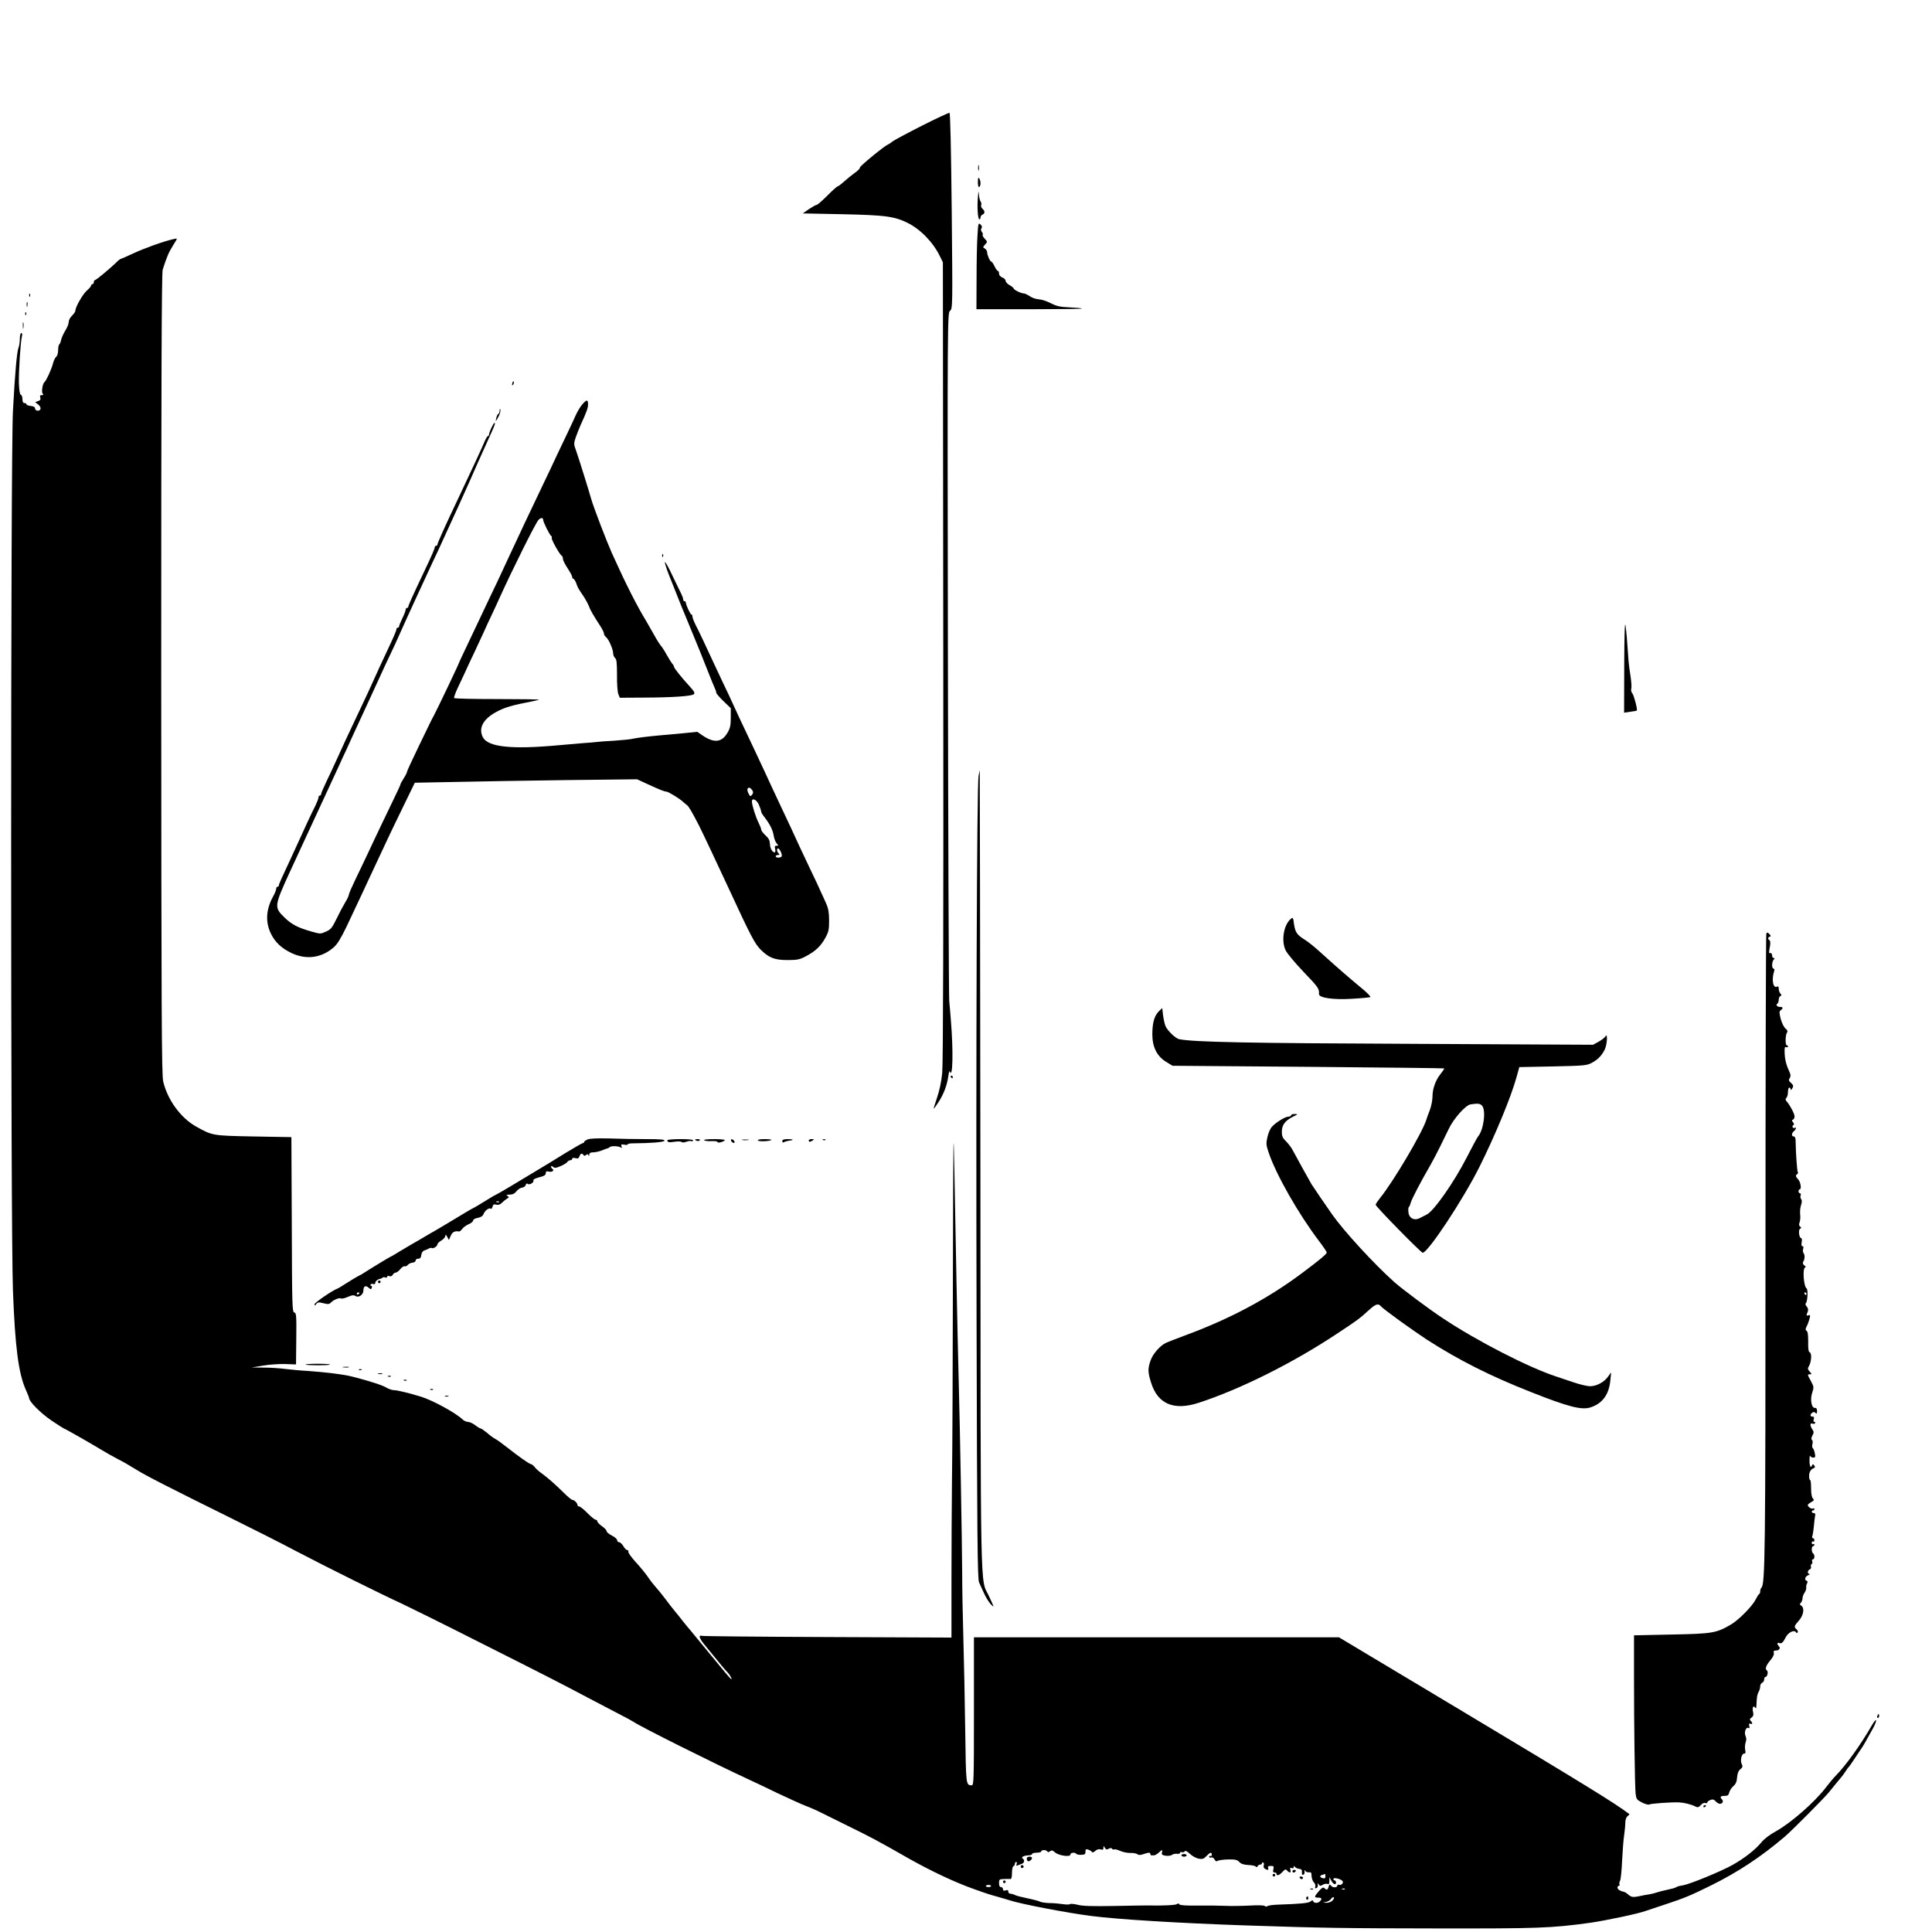 <?xml version="1.0" standalone="no"?>
<!DOCTYPE svg PUBLIC "-//W3C//DTD SVG 20010904//EN"
 "http://www.w3.org/TR/2001/REC-SVG-20010904/DTD/svg10.dtd">
<svg version="1.0" xmlns="http://www.w3.org/2000/svg"
 width="1462pt" height="1462pt" viewBox="0 0 1462 1462"
 preserveAspectRatio="xMidYMid meet">
<g transform="translate(0,1462) scale(0.1,-0.1)"
fill="#000000" stroke="none">
<path d="M6973 13667 c-110 -56 -209 -109 -220 -118 -10 -9 -25 -19 -33 -22
-31 -14 -215 -165 -213 -175 2 -6 -16 -25 -40 -41 -23 -17 -59 -46 -81 -66
-21 -19 -42 -35 -47 -35 -4 0 -40 -31 -78 -70 -38 -38 -74 -70 -81 -70 -6 0
-32 -15 -58 -32 l-47 -33 300 -6 c322 -7 391 -16 490 -64 100 -49 196 -148
247 -253 l23 -47 3 -3015 c2 -2005 -1 -3050 -8 -3119 -6 -65 -21 -135 -39
-187 -16 -46 -27 -84 -25 -84 2 0 19 24 38 53 39 62 62 124 72 192 4 28 9 44
11 38 23 -65 28 155 8 392 -3 39 -8 102 -12 140 -3 39 -8 1226 -10 2638 -4
2547 -3 2568 16 2585 20 17 20 28 13 756 -5 479 -11 740 -17 742 -5 2 -101
-43 -212 -99z"/>
<path d="M7402 13350 c0 -19 2 -27 5 -17 2 9 2 25 0 35 -3 9 -5 1 -5 -18z"/>
<path d="M7400 13242 c0 -26 4 -41 10 -37 13 8 13 45 0 65 -7 11 -10 3 -10
-28z"/>
<path d="M7400 13128 c-7 -77 0 -168 11 -168 5 0 9 7 9 15 0 9 7 18 15 21 19
8 19 28 0 44 -9 7 -13 20 -10 28 3 8 1 20 -4 26 -5 6 -11 29 -13 51 -3 36 -4
34 -8 -17z"/>
<path d="M7397 12841 c-4 -53 -7 -201 -7 -328 l-1 -233 402 0 c221 0 400 2
397 5 -3 3 -45 7 -94 9 -73 3 -98 9 -141 31 -29 15 -71 29 -92 30 -21 1 -53
12 -69 24 -17 11 -37 21 -47 21 -20 0 -75 28 -75 38 0 4 -14 15 -30 24 -17 9
-30 24 -30 33 0 8 -11 20 -25 25 -15 6 -25 17 -25 30 0 11 -4 20 -9 20 -5 0
-16 16 -25 35 -9 19 -20 35 -24 35 -10 0 -32 50 -32 71 0 10 -8 22 -17 28 -17
9 -16 11 1 30 19 21 19 22 -2 44 -12 13 -19 26 -16 30 4 4 1 13 -6 22 -8 10
-9 19 -3 28 7 8 4 17 -7 28 -16 15 -18 10 -23 -80z"/>
<path d="M1310 12810 c-75 -17 -216 -68 -298 -106 -52 -24 -97 -44 -100 -44
-3 0 -20 -13 -36 -30 -54 -51 -149 -130 -158 -130 -4 0 -8 -7 -8 -15 0 -8 -4
-15 -10 -15 -5 0 -10 -5 -10 -10 0 -6 -15 -24 -34 -40 -31 -28 -86 -124 -86
-153 0 -6 -12 -23 -25 -36 -14 -13 -25 -34 -25 -47 0 -14 -11 -42 -25 -64 -14
-23 -28 -54 -32 -70 -3 -17 -10 -33 -14 -36 -5 -3 -9 -22 -9 -43 0 -22 -6 -44
-15 -51 -8 -7 -20 -31 -25 -54 -12 -44 -50 -127 -63 -137 -15 -11 -25 -77 -14
-88 8 -8 6 -11 -7 -11 -13 0 -16 -5 -11 -19 4 -14 0 -21 -17 -26 l-22 -8 23
-18 c14 -12 21 -25 17 -35 -7 -19 -41 -14 -41 6 0 10 -12 16 -33 18 -17 2 -32
7 -32 13 0 5 -7 9 -15 9 -10 0 -15 10 -15 29 0 16 -5 31 -12 33 -8 3 -13 34
-15 89 -2 86 12 310 23 354 4 15 2 25 -5 25 -6 0 -11 -19 -11 -45 0 -24 -5
-54 -10 -67 -12 -28 -27 -195 -42 -478 -18 -318 -18 -6202 0 -6655 16 -429 42
-629 98 -753 13 -29 24 -57 24 -61 0 -27 89 -116 169 -170 50 -34 93 -61 95
-61 6 0 206 -114 278 -158 37 -23 95 -55 129 -73 35 -17 97 -53 140 -80 77
-48 234 -128 739 -378 146 -72 360 -180 475 -241 227 -119 658 -333 795 -395
47 -22 315 -154 595 -296 477 -240 610 -308 810 -414 44 -23 139 -73 210 -110
72 -37 135 -71 140 -75 39 -30 603 -312 880 -440 33 -15 128 -60 210 -100 83
-39 179 -83 213 -96 35 -13 89 -37 120 -53 32 -16 122 -61 202 -100 162 -79
228 -114 459 -246 167 -94 349 -180 491 -230 103 -37 117 -41 185 -60 33 -9
71 -21 85 -25 82 -28 439 -96 620 -119 203 -26 664 -54 1160 -71 603 -20 727
-22 1455 -23 767 -1 863 2 1160 43 118 17 369 70 420 90 11 4 79 26 150 50
139 46 184 64 340 141 205 101 384 219 565 374 53 46 291 285 328 330 50 62
72 88 92 112 10 12 27 34 37 50 9 15 20 30 24 33 3 3 18 23 32 45 15 22 38 57
52 78 26 37 32 48 94 160 40 71 36 100 -4 31 -85 -148 -197 -304 -275 -383
-14 -14 -47 -53 -72 -86 -87 -114 -267 -271 -381 -334 -46 -25 -89 -58 -111
-86 -45 -54 -128 -119 -218 -169 -88 -49 -323 -145 -373 -153 -22 -3 -45 -9
-51 -14 -6 -5 -35 -13 -65 -19 -30 -6 -65 -15 -79 -20 -14 -5 -41 -12 -60 -15
-19 -3 -51 -8 -70 -13 -51 -11 -66 -9 -88 11 -11 10 -26 20 -34 21 -29 6 -48
19 -48 32 0 8 5 14 11 14 5 0 7 4 4 10 -3 5 -1 18 5 29 5 11 12 80 15 153 4
73 10 158 15 188 4 30 9 73 9 95 0 25 7 44 18 52 9 7 15 14 12 16 -112 84
-324 215 -1300 800 l-897 537 -1381 0 -1381 0 0 -560 c0 -527 -1 -560 -17
-560 -44 1 -43 -1 -49 416 -3 219 -9 533 -14 696 -5 163 -9 388 -9 500 -1 217
-17 1115 -26 1438 -9 341 -25 1129 -33 1600 -7 390 -9 282 -11 -765 -1 -671
-4 -1373 -7 -1560 -2 -187 -4 -535 -4 -773 l0 -434 -937 4 c-516 2 -944 6
-952 9 -27 8 -20 -17 16 -62 21 -25 54 -65 73 -89 41 -51 89 -109 108 -128 18
-19 36 -56 24 -48 -6 3 -70 79 -143 169 -73 89 -146 178 -163 198 -17 19 -44
53 -61 74 -16 22 -42 53 -56 70 -14 16 -47 59 -74 95 -27 36 -60 76 -73 90
-13 14 -39 47 -58 75 -18 27 -61 79 -94 115 -33 36 -58 71 -55 78 2 6 -1 12
-8 12 -7 0 -21 13 -30 30 -10 17 -25 30 -33 30 -8 0 -14 7 -14 15 0 8 -18 24
-40 35 -22 11 -40 26 -40 34 0 7 -16 24 -35 37 -19 13 -35 30 -35 37 0 6 -6
12 -13 12 -7 0 -35 23 -62 50 -27 28 -55 50 -62 50 -7 0 -13 5 -13 11 0 14
-25 39 -39 39 -6 0 -35 24 -64 53 -67 66 -123 115 -167 147 -19 13 -43 34 -53
47 -10 13 -23 23 -28 23 -12 0 -94 58 -179 125 -36 28 -76 58 -90 65 -14 7
-43 28 -64 47 -22 18 -44 33 -48 33 -5 0 -24 11 -42 25 -18 14 -43 25 -54 25
-12 0 -30 8 -40 17 -49 49 -228 147 -317 174 -84 26 -178 49 -202 49 -16 0
-42 9 -60 20 -30 18 -122 48 -258 83 -61 16 -197 33 -340 43 -44 2 -116 9
-160 14 -44 6 -120 11 -170 11 l-90 1 85 14 c47 8 122 13 167 12 l83 -3 2 195
c2 176 0 195 -15 198 -16 3 -17 54 -19 665 l-3 662 -285 5 c-312 6 -313 6
-436 75 -116 65 -216 201 -249 341 -12 50 -14 510 -15 3083 0 2216 3 3034 11
3060 31 97 45 130 76 180 19 29 33 54 31 55 -2 1 -14 0 -28 -4z m7080 -12180
c13 7 21 7 25 0 4 -6 11 -8 16 -5 5 3 25 -2 45 -11 20 -9 54 -16 76 -16 23 1
47 -3 54 -9 10 -8 22 -8 46 0 41 14 53 14 53 1 0 -5 3 -10 8 -10 4 0 13 0 20
0 7 0 23 9 35 20 26 25 31 25 25 1 -4 -15 2 -20 29 -24 18 -2 39 0 47 7 8 6
24 9 37 8 13 -2 24 1 24 7 0 6 6 8 14 5 8 -3 17 0 21 6 5 8 17 2 39 -18 17
-17 47 -33 66 -37 30 -5 39 -2 59 19 28 30 41 33 41 10 0 -8 -4 -12 -10 -9 -5
3 -10 1 -10 -5 0 -7 7 -10 15 -6 9 3 19 -3 26 -15 7 -14 14 -17 22 -11 7 5 42
10 79 11 56 1 70 -2 86 -19 14 -15 34 -21 68 -23 27 -1 53 -6 57 -12 6 -6 10
-6 14 3 2 6 11 12 19 12 8 0 14 5 14 11 0 5 4 8 10 4 5 -3 6 -13 3 -21 -3 -9
0 -20 8 -25 21 -13 32 -11 25 6 -4 11 2 15 20 15 23 0 25 -3 20 -25 -5 -18 -2
-25 9 -25 8 0 15 -4 15 -10 0 -18 22 -11 45 15 20 21 25 22 35 10 18 -21 32
-18 25 5 -5 15 -3 18 9 14 10 -4 16 -1 16 7 0 10 2 11 8 3 4 -7 18 -14 32 -16
19 -2 24 -8 22 -26 -1 -15 2 -22 10 -19 7 2 12 13 10 23 -2 14 0 16 6 6 5 -8
18 -12 28 -10 15 2 19 -3 19 -28 1 -17 8 -39 17 -48 10 -9 14 -24 11 -33 -4
-11 -2 -14 8 -11 8 3 13 14 11 24 -2 16 -1 16 7 4 9 -12 14 -13 30 -3 11 7 27
10 36 7 11 -5 15 1 15 22 l0 29 13 -24 c14 -29 37 -39 37 -17 0 9 -4 16 -10
16 -5 0 -10 5 -10 11 0 13 47 4 67 -13 15 -12 -5 -38 -24 -31 -7 3 -13 0 -13
-5 0 -17 -34 -19 -47 -2 -11 13 -13 12 -19 -7 -7 -26 -15 -28 -32 -11 -9 9
-19 3 -42 -23 -36 -42 -37 -49 -5 -49 27 0 32 -9 13 -28 -16 -16 -45 -15 -51
1 -3 9 -7 9 -20 -2 -16 -12 -68 -18 -247 -24 -36 -1 -71 -6 -79 -11 -8 -5 -16
-5 -20 1 -3 5 -52 7 -116 3 -60 -3 -144 -4 -185 -2 -41 2 -134 3 -206 2 -90
-1 -134 2 -139 9 -4 8 -11 9 -19 2 -9 -8 -118 -13 -221 -10 -11 0 -123 -1
-250 -4 -168 -3 -243 -1 -280 9 -27 7 -54 9 -58 5 -4 -4 -29 -4 -55 0 -26 4
-71 8 -100 8 -29 1 -60 5 -70 10 -9 5 -53 17 -97 26 -44 9 -88 20 -97 26 -10
5 -25 9 -33 9 -8 0 -15 7 -15 16 0 11 -6 14 -20 9 -14 -5 -20 -2 -20 9 0 9 -7
16 -15 16 -10 0 -15 10 -15 30 0 28 3 30 38 31 20 1 42 1 49 0 7 -1 11 16 11
46 0 26 5 49 11 51 6 2 11 10 11 18 0 8 4 14 10 14 5 0 7 -7 3 -16 -4 -12 -2
-15 8 -10 8 3 22 9 32 12 19 7 23 29 6 40 -16 9 10 24 44 24 15 0 27 5 27 10
0 6 16 10 35 10 19 0 35 5 35 10 0 13 37 13 45 0 5 -8 11 -7 21 1 12 9 19 8
37 -8 27 -25 117 -38 117 -17 0 15 35 19 44 6 3 -5 20 -9 38 -8 28 1 33 5 32
24 0 18 3 21 20 16 12 -4 24 -12 28 -17 4 -8 14 -5 27 7 12 11 27 15 40 11 16
-5 21 -2 21 12 1 17 1 17 11 0 8 -13 14 -15 29 -7z m1640 -209 c0 -14 -5 -18
-20 -14 -25 7 -26 20 -2 26 9 3 18 5 20 6 1 0 2 -8 2 -18z m-2530 -73 c0 -4
-9 -8 -20 -8 -11 0 -20 4 -20 8 0 4 9 8 20 8 11 0 20 -4 20 -8z m2677 -24 c-3
-3 -12 -4 -19 -1 -8 3 -5 6 6 6 11 1 17 -2 13 -5z m-93 -85 c-11 -12 -29 -18
-48 -18 -31 2 -31 2 -3 6 15 3 33 13 39 23 7 10 16 16 21 13 4 -3 1 -14 -9
-24z"/>
<path d="M8940 580 c0 -5 9 -10 20 -10 11 0 20 5 20 10 0 6 -9 10 -20 10 -11
0 -20 -4 -20 -10z"/>
<path d="M7770 557 c0 -21 12 -28 27 -16 19 16 16 29 -7 29 -11 0 -20 -6 -20
-13z"/>
<path d="M7726 501 c-4 -5 -2 -12 3 -15 5 -4 12 -2 15 3 4 5 2 12 -3 15 -5 4
-12 2 -15 -3z"/>
<path d="M9780 460 c0 -5 4 -10 9 -10 6 0 13 5 16 10 3 6 -1 10 -9 10 -9 0
-16 -4 -16 -10z"/>
<path d="M9630 430 c0 -5 5 -10 10 -10 6 0 10 5 10 10 0 6 -4 10 -10 10 -5 0
-10 -4 -10 -10z"/>
<path d="M9835 410 c3 -5 10 -10 16 -10 5 0 9 5 9 10 0 6 -7 10 -16 10 -8 0
-12 -4 -9 -10z"/>
<path d="M7590 380 c0 -5 5 -10 10 -10 6 0 10 5 10 10 0 6 -4 10 -10 10 -5 0
-10 -4 -10 -10z"/>
<path d="M9918 323 c7 -3 16 -2 19 1 4 3 -2 6 -13 5 -11 0 -14 -3 -6 -6z"/>
<path d="M9885 261 c-3 -5 -1 -12 5 -16 5 -3 10 1 10 9 0 18 -6 21 -15 7z"/>
<path d="M221 12384 c0 -11 3 -14 6 -6 3 7 2 16 -1 19 -3 4 -6 -2 -5 -13z"/>
<path d="M202 12315 c0 -16 2 -22 5 -12 2 9 2 23 0 30 -3 6 -5 -1 -5 -18z"/>
<path d="M191 12244 c0 -11 3 -14 6 -6 3 7 2 16 -1 19 -3 4 -6 -2 -5 -13z"/>
<path d="M173 12155 c0 -22 2 -30 4 -17 2 12 2 30 0 40 -3 9 -5 -1 -4 -23z"/>
<path d="M3877 11721 c-4 -17 -3 -21 5 -13 5 5 8 16 6 23 -3 8 -7 3 -11 -10z"/>
<path d="M4405 11558 c-15 -17 -37 -55 -50 -84 -12 -28 -39 -85 -58 -125 -20
-41 -57 -119 -83 -174 -25 -55 -72 -154 -104 -220 -32 -66 -97 -203 -145 -305
-47 -102 -97 -207 -110 -235 -13 -27 -39 -84 -58 -125 -19 -41 -59 -127 -90
-190 -30 -63 -73 -155 -97 -205 -23 -49 -64 -136 -91 -192 -27 -57 -49 -104
-49 -106 0 -6 -167 -356 -187 -392 -21 -39 -17 -31 -117 -238 -47 -97 -86
-182 -86 -187 0 -6 -11 -28 -25 -50 -14 -22 -25 -42 -25 -46 0 -6 -19 -46
-141 -299 -31 -66 -79 -165 -104 -220 -26 -55 -69 -146 -96 -201 -27 -56 -49
-107 -49 -114 0 -7 -12 -34 -28 -59 -15 -25 -45 -81 -66 -125 -33 -68 -43 -80
-80 -96 -40 -18 -43 -18 -106 0 -104 29 -153 54 -207 107 -79 77 -79 84 39
342 55 119 113 245 130 281 17 36 73 157 125 270 52 113 105 228 118 255 12
28 36 79 53 115 16 36 82 180 147 320 64 140 134 291 154 335 63 132 89 188
109 235 11 25 63 140 116 255 54 116 104 224 111 240 7 17 35 75 61 130 68
146 239 522 296 655 28 63 66 148 85 189 44 95 54 121 45 121 -8 0 -42 -73
-42 -90 0 -6 -3 -10 -8 -10 -4 0 -13 -15 -21 -32 -20 -49 -108 -238 -198 -428
-106 -223 -163 -350 -163 -361 0 -5 -4 -9 -10 -9 -5 0 -10 -5 -10 -11 0 -10
-23 -64 -85 -194 -78 -164 -115 -246 -115 -255 0 -6 -4 -10 -10 -10 -5 0 -10
-6 -10 -13 0 -7 -11 -37 -25 -65 -14 -29 -25 -56 -25 -62 0 -5 -4 -10 -10 -10
-5 0 -10 -5 -10 -11 0 -11 -24 -66 -75 -174 -31 -65 -57 -122 -115 -250 -12
-27 -42 -92 -66 -142 -140 -296 -141 -299 -204 -438 -12 -27 -42 -91 -66 -141
-24 -50 -44 -96 -44 -102 0 -7 -4 -12 -10 -12 -5 0 -10 -7 -10 -15 0 -8 -11
-36 -24 -63 -30 -59 -75 -156 -116 -247 -17 -38 -42 -92 -55 -120 -88 -188
-105 -226 -105 -235 0 -6 -4 -10 -10 -10 -5 0 -10 -7 -10 -16 0 -8 -10 -34
-23 -57 -54 -97 -60 -194 -17 -282 31 -65 82 -112 156 -147 113 -53 227 -37
319 43 28 24 54 68 96 154 111 235 142 301 176 375 33 71 49 105 131 280 19
41 74 156 123 256 l88 181 313 6 c172 4 551 10 841 14 l528 6 67 -31 c109 -50
139 -62 154 -62 14 0 101 -53 126 -77 7 -7 21 -18 30 -25 15 -12 36 -47 93
-158 20 -39 144 -301 229 -485 158 -342 192 -407 235 -450 63 -63 106 -80 205
-80 73 0 92 4 137 28 73 38 114 77 148 139 26 47 29 63 29 133 0 58 -6 92 -21
125 -11 25 -30 68 -43 95 -12 28 -46 100 -75 160 -29 61 -64 135 -78 165 -48
105 -99 215 -142 305 -24 50 -57 122 -75 160 -37 82 -70 151 -135 290 -108
229 -134 282 -155 330 -12 28 -46 100 -75 160 -29 61 -64 135 -78 166 -48 105
-109 234 -133 280 -13 26 -24 54 -24 63 0 9 -3 16 -8 16 -8 0 -42 73 -42 90 0
6 -4 10 -10 10 -5 0 -10 6 -10 14 0 8 -7 27 -15 43 -8 15 -37 77 -66 136 -28
60 -53 106 -57 103 -3 -4 11 -48 31 -99 64 -163 123 -309 181 -447 31 -74 79
-193 107 -265 28 -71 55 -138 60 -147 5 -10 9 -23 9 -30 0 -6 25 -35 55 -64
l55 -53 0 -72 c0 -59 -5 -80 -25 -114 -43 -74 -101 -80 -191 -19 l-37 26 -121
-12 c-67 -6 -137 -13 -156 -14 -100 -9 -179 -19 -210 -26 -19 -5 -83 -11 -142
-15 -59 -3 -120 -8 -135 -10 -15 -2 -64 -6 -108 -9 -44 -4 -127 -11 -185 -16
-351 -32 -527 -13 -566 61 -32 63 -4 126 78 178 62 38 120 59 238 82 57 11
106 22 109 24 2 3 -140 5 -317 5 -176 0 -323 3 -326 8 -2 4 10 39 28 77 18 39
42 90 54 115 11 25 42 92 70 150 27 58 60 128 72 155 12 28 39 86 60 130 21
44 48 103 60 130 99 219 275 571 295 591 17 18 35 18 35 1 0 -17 49 -115 61
-123 5 -3 7 -9 4 -14 -6 -9 59 -125 75 -135 6 -3 10 -14 10 -25 0 -10 16 -41
35 -70 19 -29 35 -58 35 -66 0 -8 4 -14 9 -14 5 0 14 -15 21 -32 13 -37 14
-39 55 -99 16 -24 34 -58 41 -75 10 -29 31 -66 92 -160 12 -19 22 -41 22 -48
0 -8 7 -20 16 -27 21 -17 54 -93 54 -124 0 -12 7 -28 15 -35 11 -9 14 -37 14
-128 -1 -65 4 -129 10 -144 l11 -28 177 1 c227 1 369 11 384 26 9 9 1 23 -33
60 -60 65 -118 138 -118 148 0 5 -6 16 -14 24 -7 9 -26 39 -41 66 -15 28 -35
59 -45 70 -9 11 -31 45 -47 75 -17 30 -44 78 -60 105 -76 125 -154 279 -263
520 -40 90 -137 343 -155 405 -18 65 -98 321 -115 368 -18 49 -19 56 -4 100 9
26 25 67 36 92 48 105 58 133 58 161 0 37 -12 37 -45 -3z m1289 -2920 c7 -12
6 -21 -3 -32 -12 -15 -15 -14 -27 10 -22 41 5 61 30 22z m49 -108 c9 -22 17
-45 17 -51 0 -6 9 -23 21 -37 45 -59 66 -100 73 -142 4 -25 14 -52 23 -62 15
-17 15 -18 -1 -18 -13 0 -15 -6 -10 -25 3 -14 2 -25 -4 -25 -18 0 -35 31 -36
66 -1 25 -10 42 -34 63 -18 17 -32 36 -32 43 0 8 -9 31 -20 53 -21 41 -50 133
-50 159 0 32 35 16 53 -24z m166 -356 c6 -14 9 -30 6 -35 -8 -12 -45 -12 -45
1 0 6 8 10 17 10 13 0 14 3 5 12 -14 14 -16 38 -4 38 5 0 14 -12 21 -26z"/>
<path d="M3781 11513 c0 -12 -5 -23 -10 -25 -5 -1 -12 -16 -16 -33 -6 -28 -5
-28 15 8 12 21 19 46 17 55 -3 12 -5 11 -6 -5z"/>
<path d="M5011 10414 c0 -11 3 -14 6 -6 3 7 2 16 -1 19 -3 4 -6 -2 -5 -13z"/>
<path d="M12291 9586 l-1 -359 47 7 c25 3 47 7 49 9 7 7 -21 114 -33 129 -8 9
-12 25 -9 36 4 10 1 52 -5 93 -7 41 -13 92 -15 114 -12 175 -16 217 -23 270
-6 39 -9 -66 -10 -299z"/>
<path d="M7405 8748 c-13 -73 -20 -2106 -15 -4133 4 -1627 7 -1945 19 -1970 8
-16 24 -54 38 -83 13 -29 35 -65 49 -80 30 -31 30 -31 -14 63 -65 138 -61 -99
-63 3218 -2 1665 -4 3027 -5 3027 -1 0 -5 -19 -9 -42z"/>
<path d="M9775 7672 c-59 -40 -83 -168 -46 -244 11 -23 73 -97 136 -163 110
-114 119 -128 116 -166 -3 -30 105 -46 252 -37 70 4 132 10 137 13 5 3 -29 38
-78 77 -84 70 -159 134 -306 267 -38 35 -88 75 -111 89 -67 42 -76 58 -87 149
-2 13 -7 20 -13 15z"/>
<path d="M13366 7553 c-3 -8 -6 -1082 -6 -2386 0 -2320 -3 -2532 -31 -2562 -5
-5 -9 -17 -9 -26 0 -10 -3 -19 -7 -21 -5 -1 -17 -21 -28 -43 -26 -51 -128
-154 -186 -188 -111 -65 -139 -70 -449 -76 l-285 -6 0 -315 c0 -370 6 -815 12
-881 5 -43 8 -48 48 -69 24 -12 48 -19 55 -15 12 7 160 18 225 16 40 -2 94
-15 128 -33 14 -7 23 -4 38 13 10 12 25 19 34 15 8 -3 15 -1 15 5 0 5 10 13
23 18 16 7 27 4 40 -10 10 -11 24 -19 32 -19 20 0 29 20 16 33 -18 18 -13 27
19 27 24 0 31 5 36 27 4 15 18 36 32 48 17 15 25 33 27 65 3 31 10 50 25 62
17 14 19 21 11 37 -14 26 -3 81 17 81 11 0 13 7 8 30 -3 17 -1 41 4 55 6 17 6
33 -1 49 -13 27 4 71 23 60 7 -5 9 0 5 15 -4 17 -2 21 9 17 17 -7 18 6 2 22
-9 9 -8 15 7 25 13 10 16 21 11 41 -8 32 2 55 15 35 6 -10 9 -7 10 11 3 71 6
87 17 107 7 12 12 31 12 43 0 11 7 23 15 26 8 4 15 15 15 25 0 10 4 19 9 19
16 0 24 42 11 50 -16 10 -6 38 29 79 17 20 27 41 24 52 -4 14 0 19 15 19 26 0
38 18 23 33 -15 15 -14 30 2 24 19 -7 29 2 51 45 20 37 64 57 77 36 4 -7 9 -7
13 0 3 5 -1 15 -9 22 -21 18 -19 25 18 67 36 41 44 96 17 113 -12 7 -12 12 -2
22 6 6 12 21 12 33 0 11 7 31 16 43 8 12 14 30 12 40 -1 9 2 23 7 31 5 10 4
16 -3 19 -20 6 -13 32 11 42 12 5 16 9 10 9 -18 1 -16 28 2 35 8 3 12 12 9 20
-3 8 -1 17 5 20 6 4 8 13 4 21 -3 8 0 15 6 15 14 0 15 37 1 45 -5 3 -10 17
-10 31 0 13 5 24 10 24 6 0 10 5 10 11 0 5 -4 7 -10 4 -5 -3 -10 1 -10 10 0 9
5 13 10 10 6 -3 10 1 10 9 0 9 -5 16 -11 16 -7 0 -8 7 -4 18 3 9 8 42 11 72 2
30 7 65 9 78 4 15 1 22 -10 22 -8 0 -15 5 -15 10 0 6 5 10 10 10 6 0 10 5 10
11 0 5 -5 7 -10 4 -12 -7 -40 12 -40 26 0 5 12 14 26 22 22 12 24 16 12 28 -8
9 -13 37 -13 76 0 35 -3 63 -7 63 -5 0 -8 14 -8 31 0 30 14 52 37 60 9 3 9 8
2 19 -8 11 -12 12 -16 3 -10 -27 -20 -11 -20 35 0 26 2 41 5 35 2 -7 12 -13
23 -13 16 0 18 5 12 33 -3 17 -10 35 -15 38 -5 3 -6 17 -3 31 4 14 2 29 -4 32
-6 4 -5 16 4 33 12 22 12 29 -1 47 -18 27 -18 50 1 43 8 -4 17 -2 20 3 4 6 1
10 -5 10 -7 0 -9 8 -5 20 5 14 2 20 -9 20 -19 0 -21 14 -3 29 10 8 17 7 25 -1
9 -9 12 -6 12 14 0 18 -5 25 -17 24 -25 -2 -37 65 -19 117 13 38 12 44 -10 85
-29 53 -28 52 -7 52 14 0 14 2 -3 21 -15 17 -16 23 -6 40 19 30 24 99 7 105
-10 4 -13 26 -12 80 0 52 -3 78 -12 83 -10 7 -10 14 2 37 8 16 17 42 21 58 6
23 4 27 -8 23 -18 -7 -19 -2 -6 28 5 13 2 26 -8 38 -10 11 -12 21 -7 25 13 9
18 104 6 112 -22 13 -32 151 -12 158 8 3 6 8 -5 16 -11 9 -14 18 -9 27 13 20
14 52 3 66 -5 7 -7 21 -3 33 4 12 2 20 -6 20 -7 0 -9 10 -5 30 3 17 1 30 -3
30 -17 0 -24 62 -10 71 11 7 12 11 1 17 -9 6 -10 16 -4 33 5 13 7 41 4 61 -2
21 1 52 7 69 7 22 8 36 1 44 -6 7 -8 20 -4 29 3 9 1 16 -5 16 -6 0 -11 7 -11
15 0 8 4 15 9 15 15 0 7 54 -11 74 -21 23 -22 32 -8 41 6 4 8 11 4 16 -5 9
-15 143 -16 232 0 25 -5 37 -14 37 -19 0 -18 24 1 40 16 13 21 35 6 25 -5 -3
-12 -1 -15 4 -4 5 -2 13 4 16 8 5 7 12 -2 23 -10 12 -10 16 0 19 6 3 12 13 12
24 0 20 -33 83 -58 112 -12 13 -13 20 -4 29 7 7 12 27 12 45 0 18 5 33 10 33
6 0 10 -6 10 -12 0 -9 4 -8 10 2 14 21 12 28 -9 47 -15 13 -17 20 -8 34 8 13
8 24 1 41 -27 58 -37 97 -39 146 -2 42 0 52 11 48 8 -3 14 -1 14 4 0 6 -4 10
-9 10 -13 0 -11 81 2 97 6 9 3 18 -12 30 -12 10 -28 43 -36 73 -12 48 -12 56
1 66 19 15 18 24 -5 24 -23 0 -36 16 -21 25 5 3 10 17 10 30 0 13 6 25 13 28
10 4 10 7 0 18 -7 7 -13 24 -13 37 0 13 -4 21 -10 17 -32 -20 -46 48 -25 115
4 11 2 20 -4 20 -15 0 -14 53 1 68 9 9 9 12 0 12 -7 0 -12 9 -12 20 0 11 -6
19 -12 18 -14 -3 -14 -2 -4 54 4 21 2 39 -4 43 -14 9 -13 23 3 27 9 2 8 7 -4
20 -15 14 -18 14 -23 1z m304 -2723 c0 -5 -2 -10 -4 -10 -3 0 -8 5 -11 10 -3
6 -1 10 4 10 6 0 11 -4 11 -10z"/>
<path d="M8769 6967 c-34 -34 -49 -88 -49 -174 0 -96 35 -166 104 -208 l49
-30 1026 -8 c564 -5 1028 -10 1030 -12 1 -2 -11 -21 -28 -42 -38 -48 -61 -112
-61 -172 0 -26 -9 -71 -20 -101 -12 -30 -24 -64 -27 -75 -31 -98 -251 -470
-350 -591 -18 -23 -33 -45 -33 -51 0 -13 343 -363 356 -363 40 1 303 398 429
649 119 238 239 529 280 676 l22 80 254 5 c236 5 257 7 294 27 47 25 76 55 99
102 18 38 23 129 5 99 -5 -10 -29 -28 -52 -41 l-42 -23 -1370 7 c-1240 5
-1649 13 -1761 35 -28 5 -91 66 -105 101 -6 15 -14 52 -18 82 l-6 53 -26 -25z
m2445 -713 c33 -32 14 -184 -29 -234 -7 -8 -46 -81 -87 -161 -97 -189 -250
-406 -302 -430 -12 -6 -34 -17 -49 -25 -43 -24 -84 -4 -89 42 -2 20 -1 37 3
40 4 2 10 16 14 31 6 26 73 155 150 288 19 33 51 94 71 135 20 41 50 103 67
137 38 80 128 180 165 186 55 8 71 7 86 -9z"/>
<path d="M7195 6470 c3 -5 8 -10 11 -10 2 0 4 5 4 10 0 6 -5 10 -11 10 -5 0
-7 -4 -4 -10z"/>
<path d="M9770 6180 c0 -5 -9 -10 -20 -10 -25 0 -98 -45 -126 -78 -12 -13 -27
-48 -33 -77 -11 -47 -10 -60 9 -116 57 -169 225 -464 382 -671 32 -42 58 -81
58 -86 0 -11 -53 -56 -190 -158 -253 -189 -537 -341 -865 -463 -77 -29 -151
-57 -164 -64 -44 -21 -99 -85 -115 -134 -21 -61 -20 -87 4 -164 50 -164 173
-216 362 -154 313 102 710 300 1043 521 152 100 176 117 246 182 50 45 69 51
90 26 17 -21 239 -181 343 -249 245 -158 486 -279 791 -399 282 -112 384 -138
451 -116 90 29 140 97 150 205 l6 60 -21 -29 c-29 -44 -89 -76 -138 -76 -23 0
-81 14 -130 31 -48 16 -106 36 -128 43 -208 68 -599 269 -853 438 -108 71
-311 223 -372 277 -154 138 -377 381 -468 509 -51 73 -146 212 -157 230 -19
32 -121 217 -141 255 -10 21 -34 52 -51 69 -27 26 -33 40 -33 74 0 51 25 84
85 114 38 18 38 19 13 20 -16 0 -28 -4 -28 -10z"/>
<path d="M4448 5998 c-16 -7 -28 -15 -28 -20 0 -4 -4 -8 -9 -8 -5 0 -66 -35
-135 -77 -69 -43 -165 -102 -213 -130 -49 -29 -137 -82 -196 -118 -60 -36
-111 -65 -113 -65 -2 0 -41 -22 -85 -50 -44 -27 -82 -50 -84 -50 -2 0 -32 -17
-67 -38 -56 -34 -181 -109 -229 -137 -10 -5 -44 -25 -76 -44 -32 -19 -71 -42
-88 -51 -16 -9 -60 -36 -98 -58 -37 -23 -69 -42 -72 -42 -3 0 -155 -92 -215
-131 -8 -5 -22 -12 -30 -16 -8 -4 -44 -25 -80 -48 -36 -23 -70 -44 -76 -46
-41 -15 -174 -107 -174 -119 1 -12 3 -12 13 2 11 14 20 15 55 6 35 -9 44 -8
58 7 22 21 63 37 76 29 5 -3 28 2 50 12 31 14 44 15 58 7 24 -16 60 10 60 42
0 32 17 41 39 21 17 -15 19 -15 24 -1 4 8 2 15 -4 15 -6 0 -8 4 -4 10 3 5 12
7 20 3 9 -3 15 1 15 10 0 13 21 28 42 31 3 1 9 4 13 8 4 4 13 4 21 1 8 -3 14
0 14 6 0 6 7 8 16 4 10 -4 20 0 26 10 5 10 15 17 23 17 7 0 23 12 34 26 11 14
26 24 33 22 7 -3 18 2 24 10 6 8 22 16 35 17 13 1 24 8 24 16 0 8 9 14 20 14
14 0 21 8 23 28 2 16 11 30 20 33 9 3 25 10 35 15 11 6 21 8 24 5 9 -8 43 13
43 27 0 7 14 21 30 30 17 10 30 26 30 35 1 13 4 11 14 -7 l13 -24 14 32 c12
28 31 38 63 32 5 -1 15 8 24 20 8 11 30 27 48 35 19 8 34 20 34 28 0 8 15 17
35 20 25 5 39 14 45 31 10 25 43 49 54 38 4 -4 9 3 13 15 4 17 10 21 28 16 16
-4 30 1 43 14 11 11 28 25 38 31 17 9 17 12 4 21 -12 7 -8 10 17 10 22 0 38 8
52 26 11 14 30 26 42 27 12 1 24 10 27 19 3 12 8 15 16 9 13 -11 51 13 42 27
-3 6 16 16 44 23 37 9 50 17 50 31 0 14 5 17 24 12 24 -6 44 10 26 21 -5 3
-10 11 -10 17 0 6 6 6 15 -2 13 -11 23 -9 58 6 23 10 46 24 50 31 4 7 15 13
22 13 8 0 15 5 15 11 0 7 10 9 24 5 19 -5 26 -1 31 14 7 22 20 26 30 10 5 -8
11 -8 20 0 10 8 14 7 18 -2 4 -8 6 -7 6 5 1 12 9 17 31 17 17 0 46 7 66 15 19
8 38 15 42 15 4 1 12 5 17 10 12 10 65 8 82 -3 9 -6 11 -3 6 9 -5 14 -2 16 20
12 15 -3 27 -2 27 2 0 5 17 8 38 8 140 1 236 9 240 20 3 9 -31 12 -140 12 -78
0 -204 2 -278 5 -88 2 -145 0 -162 -7z m-671 -474 c-3 -3 -12 -4 -19 -1 -8 3
-5 6 6 6 11 1 17 -2 13 -5z m-1057 -688 c0 -3 -4 -8 -10 -11 -5 -3 -10 -1 -10
4 0 6 5 11 10 11 6 0 10 -2 10 -4z"/>
<path d="M5050 5992 c0 -16 11 -19 55 -12 24 4 48 3 53 -2 5 -5 21 -4 36 2 15
5 31 8 36 5 5 -3 11 -1 15 5 4 6 -29 10 -94 10 -56 0 -101 -4 -101 -8z"/>
<path d="M5260 5996 c0 -9 30 -14 35 -6 4 6 -3 10 -14 10 -12 0 -21 -2 -21 -4z"/>
<path d="M5329 5991 c8 -5 34 -8 58 -6 23 1 43 -2 43 -7 0 -10 39 -1 55 13 5
5 -28 9 -80 9 -57 0 -85 -4 -76 -9z"/>
<path d="M5532 5989 c2 -7 10 -15 17 -17 8 -3 12 1 9 9 -2 7 -10 15 -17 17 -8
3 -12 -1 -9 -9z"/>
<path d="M5618 5993 c12 -2 32 -2 45 0 12 2 2 4 -23 4 -25 0 -35 -2 -22 -4z"/>
<path d="M5735 5990 c6 -10 92 -7 102 4 4 3 -19 6 -51 6 -34 0 -55 -4 -51 -10z"/>
<path d="M5920 5984 c0 -10 4 -12 13 -7 6 4 23 9 37 11 41 5 36 12 -8 12 -31
0 -42 -4 -42 -16z"/>
<path d="M6120 5990 c0 -13 11 -13 30 0 12 8 11 10 -7 10 -13 0 -23 -4 -23
-10z"/>
<path d="M6228 5993 c7 -3 16 -2 19 1 4 3 -2 6 -13 5 -11 0 -14 -3 -6 -6z"/>
<path d="M2860 4920 c0 -5 5 -10 10 -10 6 0 10 5 10 10 0 6 -4 10 -10 10 -5 0
-10 -4 -10 -10z"/>
<path d="M2312 4294 c8 -7 177 -8 185 0 4 3 -38 6 -92 6 -54 0 -96 -3 -93 -6z"/>
<path d="M2598 4273 c12 -2 30 -2 40 0 9 3 -1 5 -23 4 -22 0 -30 -2 -17 -4z"/>
<path d="M2718 4253 c7 -3 16 -2 19 1 4 3 -2 6 -13 5 -11 0 -14 -3 -6 -6z"/>
<path d="M2863 4223 c9 -2 23 -2 30 0 6 3 -1 5 -18 5 -16 0 -22 -2 -12 -5z"/>
<path d="M2938 4203 c7 -3 16 -2 19 1 4 3 -2 6 -13 5 -11 0 -14 -3 -6 -6z"/>
<path d="M3058 4173 c7 -3 16 -2 19 1 4 3 -2 6 -13 5 -11 0 -14 -3 -6 -6z"/>
<path d="M3258 4103 c7 -3 16 -2 19 1 4 3 -2 6 -13 5 -11 0 -14 -3 -6 -6z"/>
<path d="M3368 4053 c6 -2 18 -2 25 0 6 3 1 5 -13 5 -14 0 -19 -2 -12 -5z"/>
<path d="M14206 1635 c-3 -8 -1 -15 4 -15 6 0 10 7 10 15 0 8 -2 15 -4 15 -2
0 -6 -7 -10 -15z"/>
<path d="M12890 949 c0 -5 5 -7 10 -4 6 3 10 8 10 11 0 2 -4 4 -10 4 -5 0 -10
-5 -10 -11z"/>
</g>
</svg>
